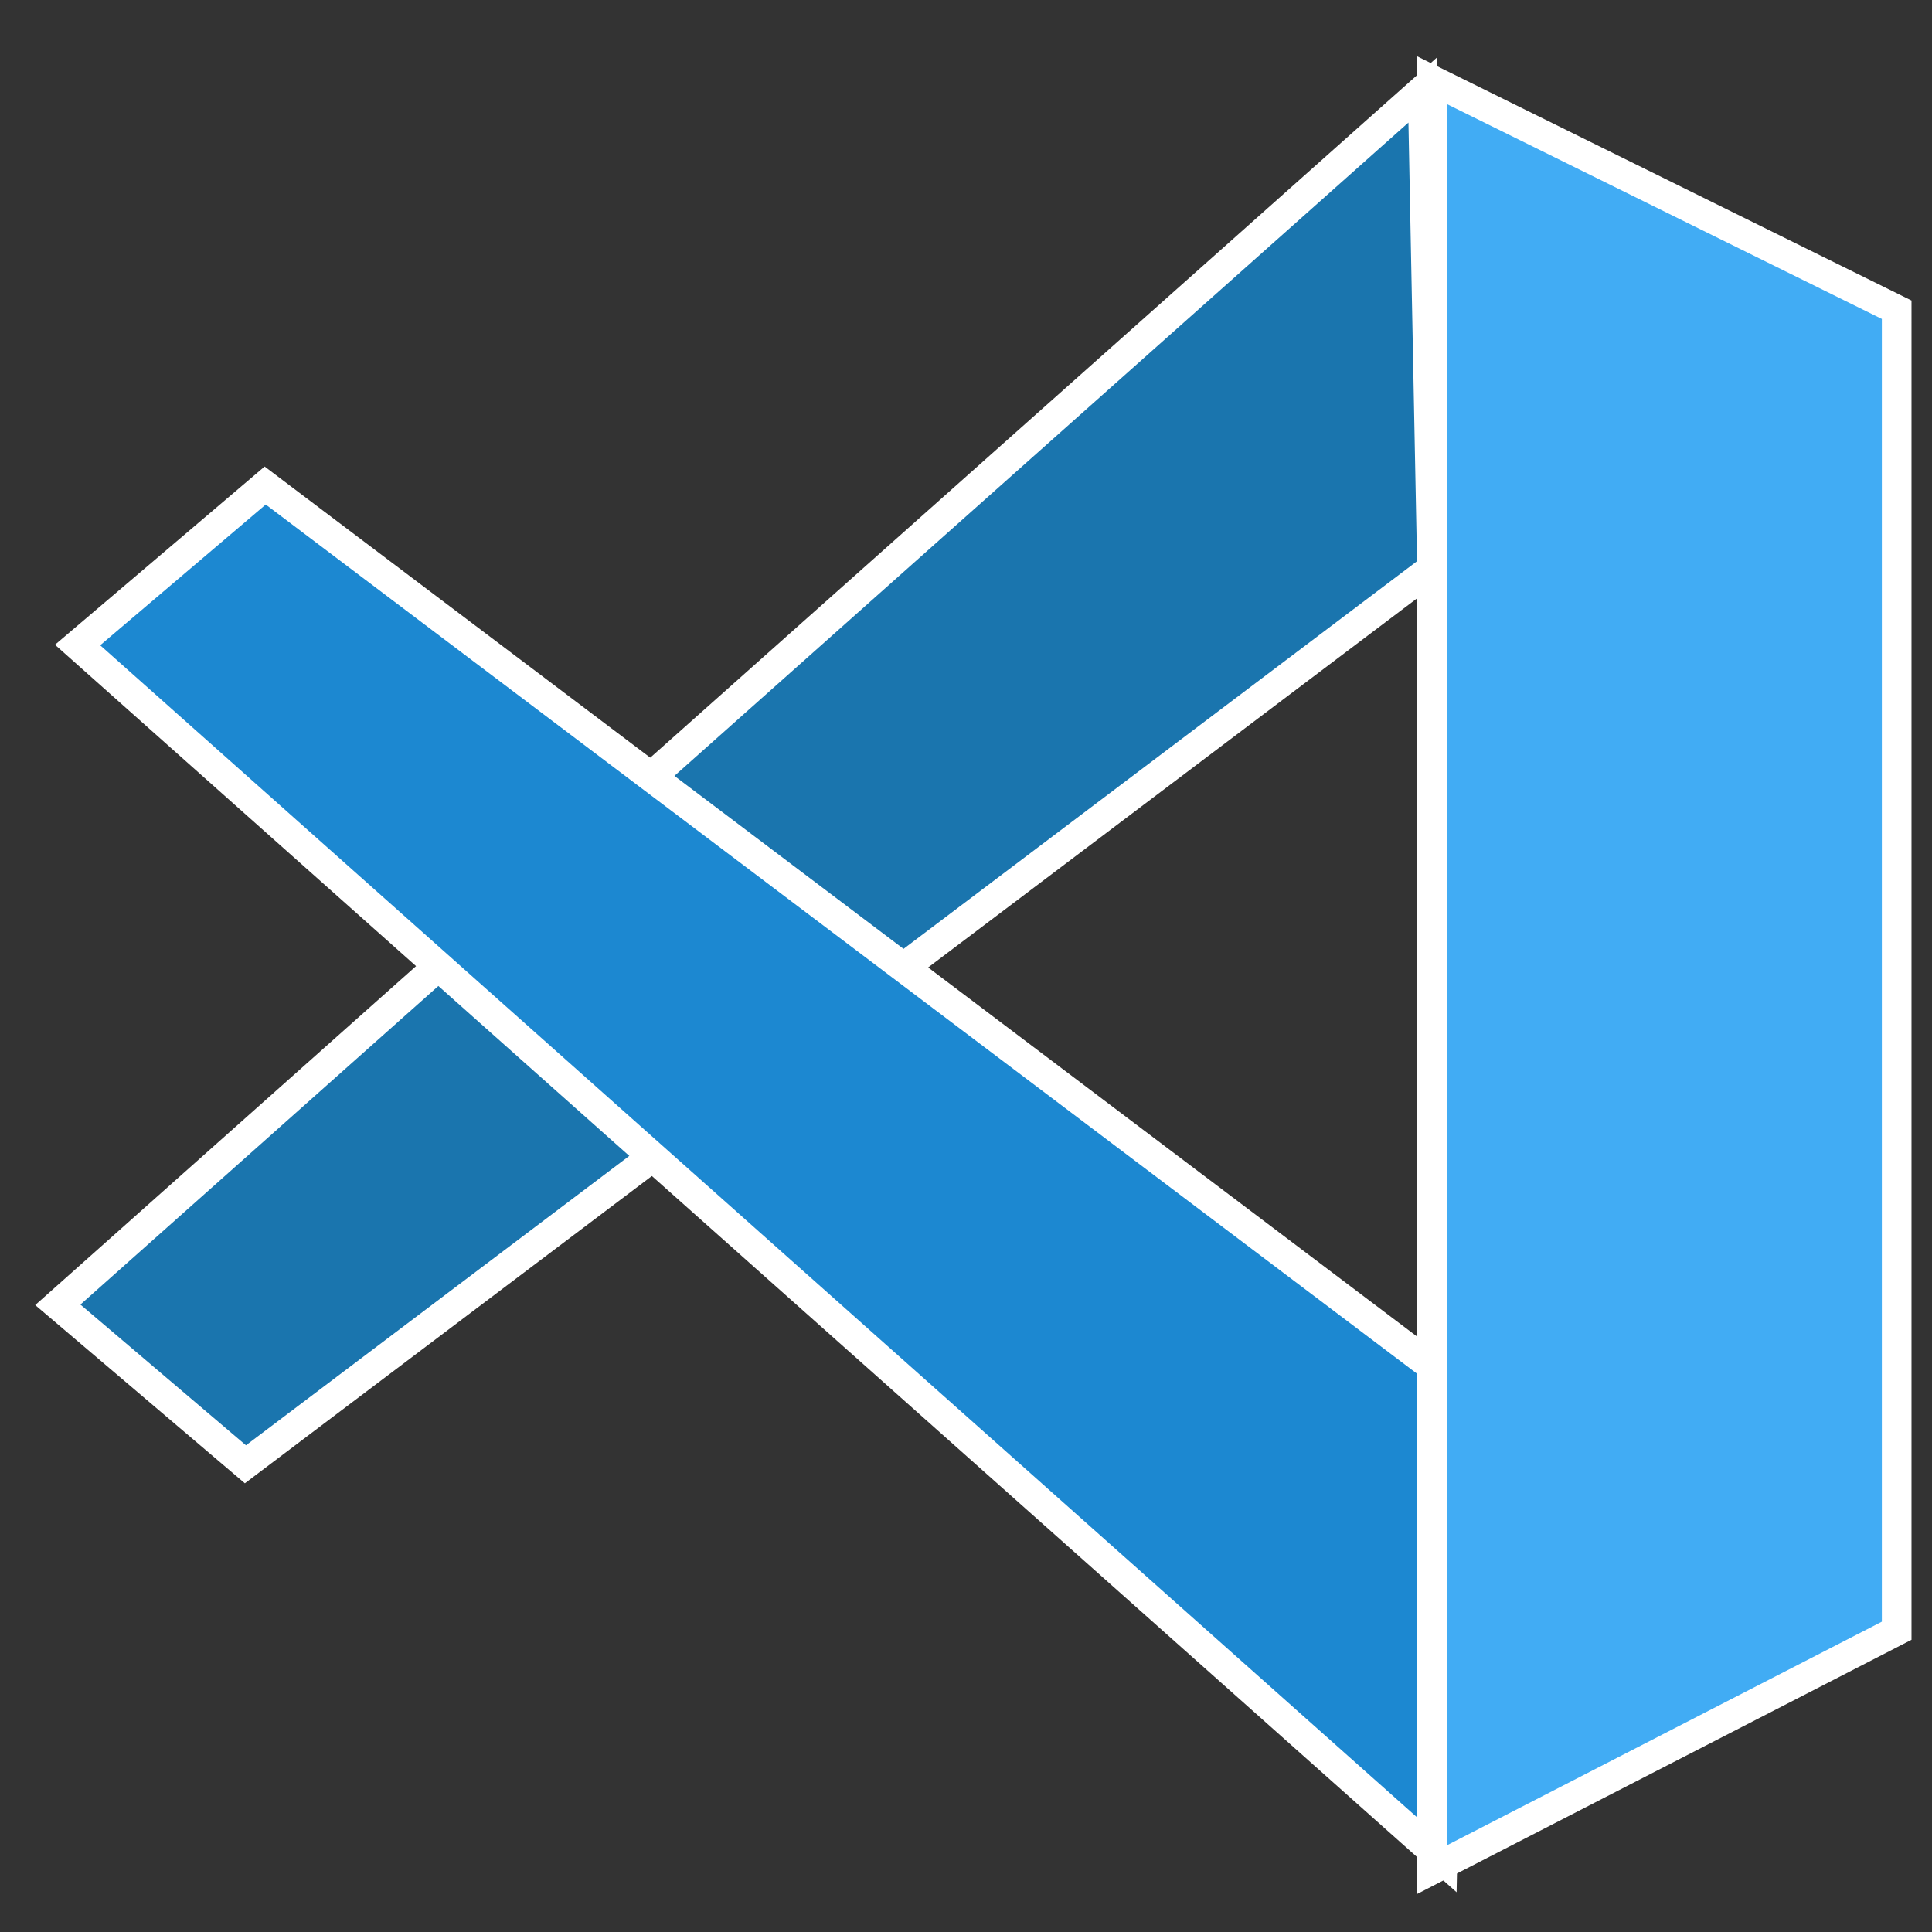 <?xml version="1.0" encoding="UTF-8" standalone="no"?>
<svg
   name="pixel-svg-outer"
   width="256"
   height="256"
   viewBox="0 0 256 256"
   version="1.1"
   id="svg57"
   xmlns="http://www.w3.org/2000/svg"
   xmlns:svg="http://www.w3.org/2000/svg">
  <rect x="0" y="0" width="256" height="256" fill="#333333" stroke="none"/>
  <defs
     id="defs61">
    <clipPath
       id="clip0">
      <rect
         x="550"
         y="509"
         width="184"
         height="182"
         id="rect114" />
    </clipPath>
  </defs>
  <g
     transform="matrix(1.31,0,0,1.31,-16.575,-656.819)"
     id="g992">
    <path
       d="M 138.051,139 0,16.13 18.976,0 139,90.611 Z"
       stroke="#ffffff"
       stroke-width="3"
       stroke-miterlimit="8"
       fill="#1a75ae"
       fill-rule="evenodd"
       transform="matrix(1,0,0,-1,18.5,649.5)"
       id="path986" />
    <path
       d="M 158.551,689.5 20.5,566.63 39.476,550.5 159.5,641.111 Z"
       stroke="#ffffff"
       stroke-width="3"
       stroke-miterlimit="8"
       fill="#1c88d1"
       fill-rule="evenodd"
       id="path988" />
    <path
       d="m 157.5,509.5 v 181 l 47,-24.165 V 532.717 Z"
       stroke="#ffffff"
       stroke-width="3"
       stroke-miterlimit="8"
       fill="#41acf4"
       fill-rule="evenodd"
       id="path990" />
  </g>
</svg>
